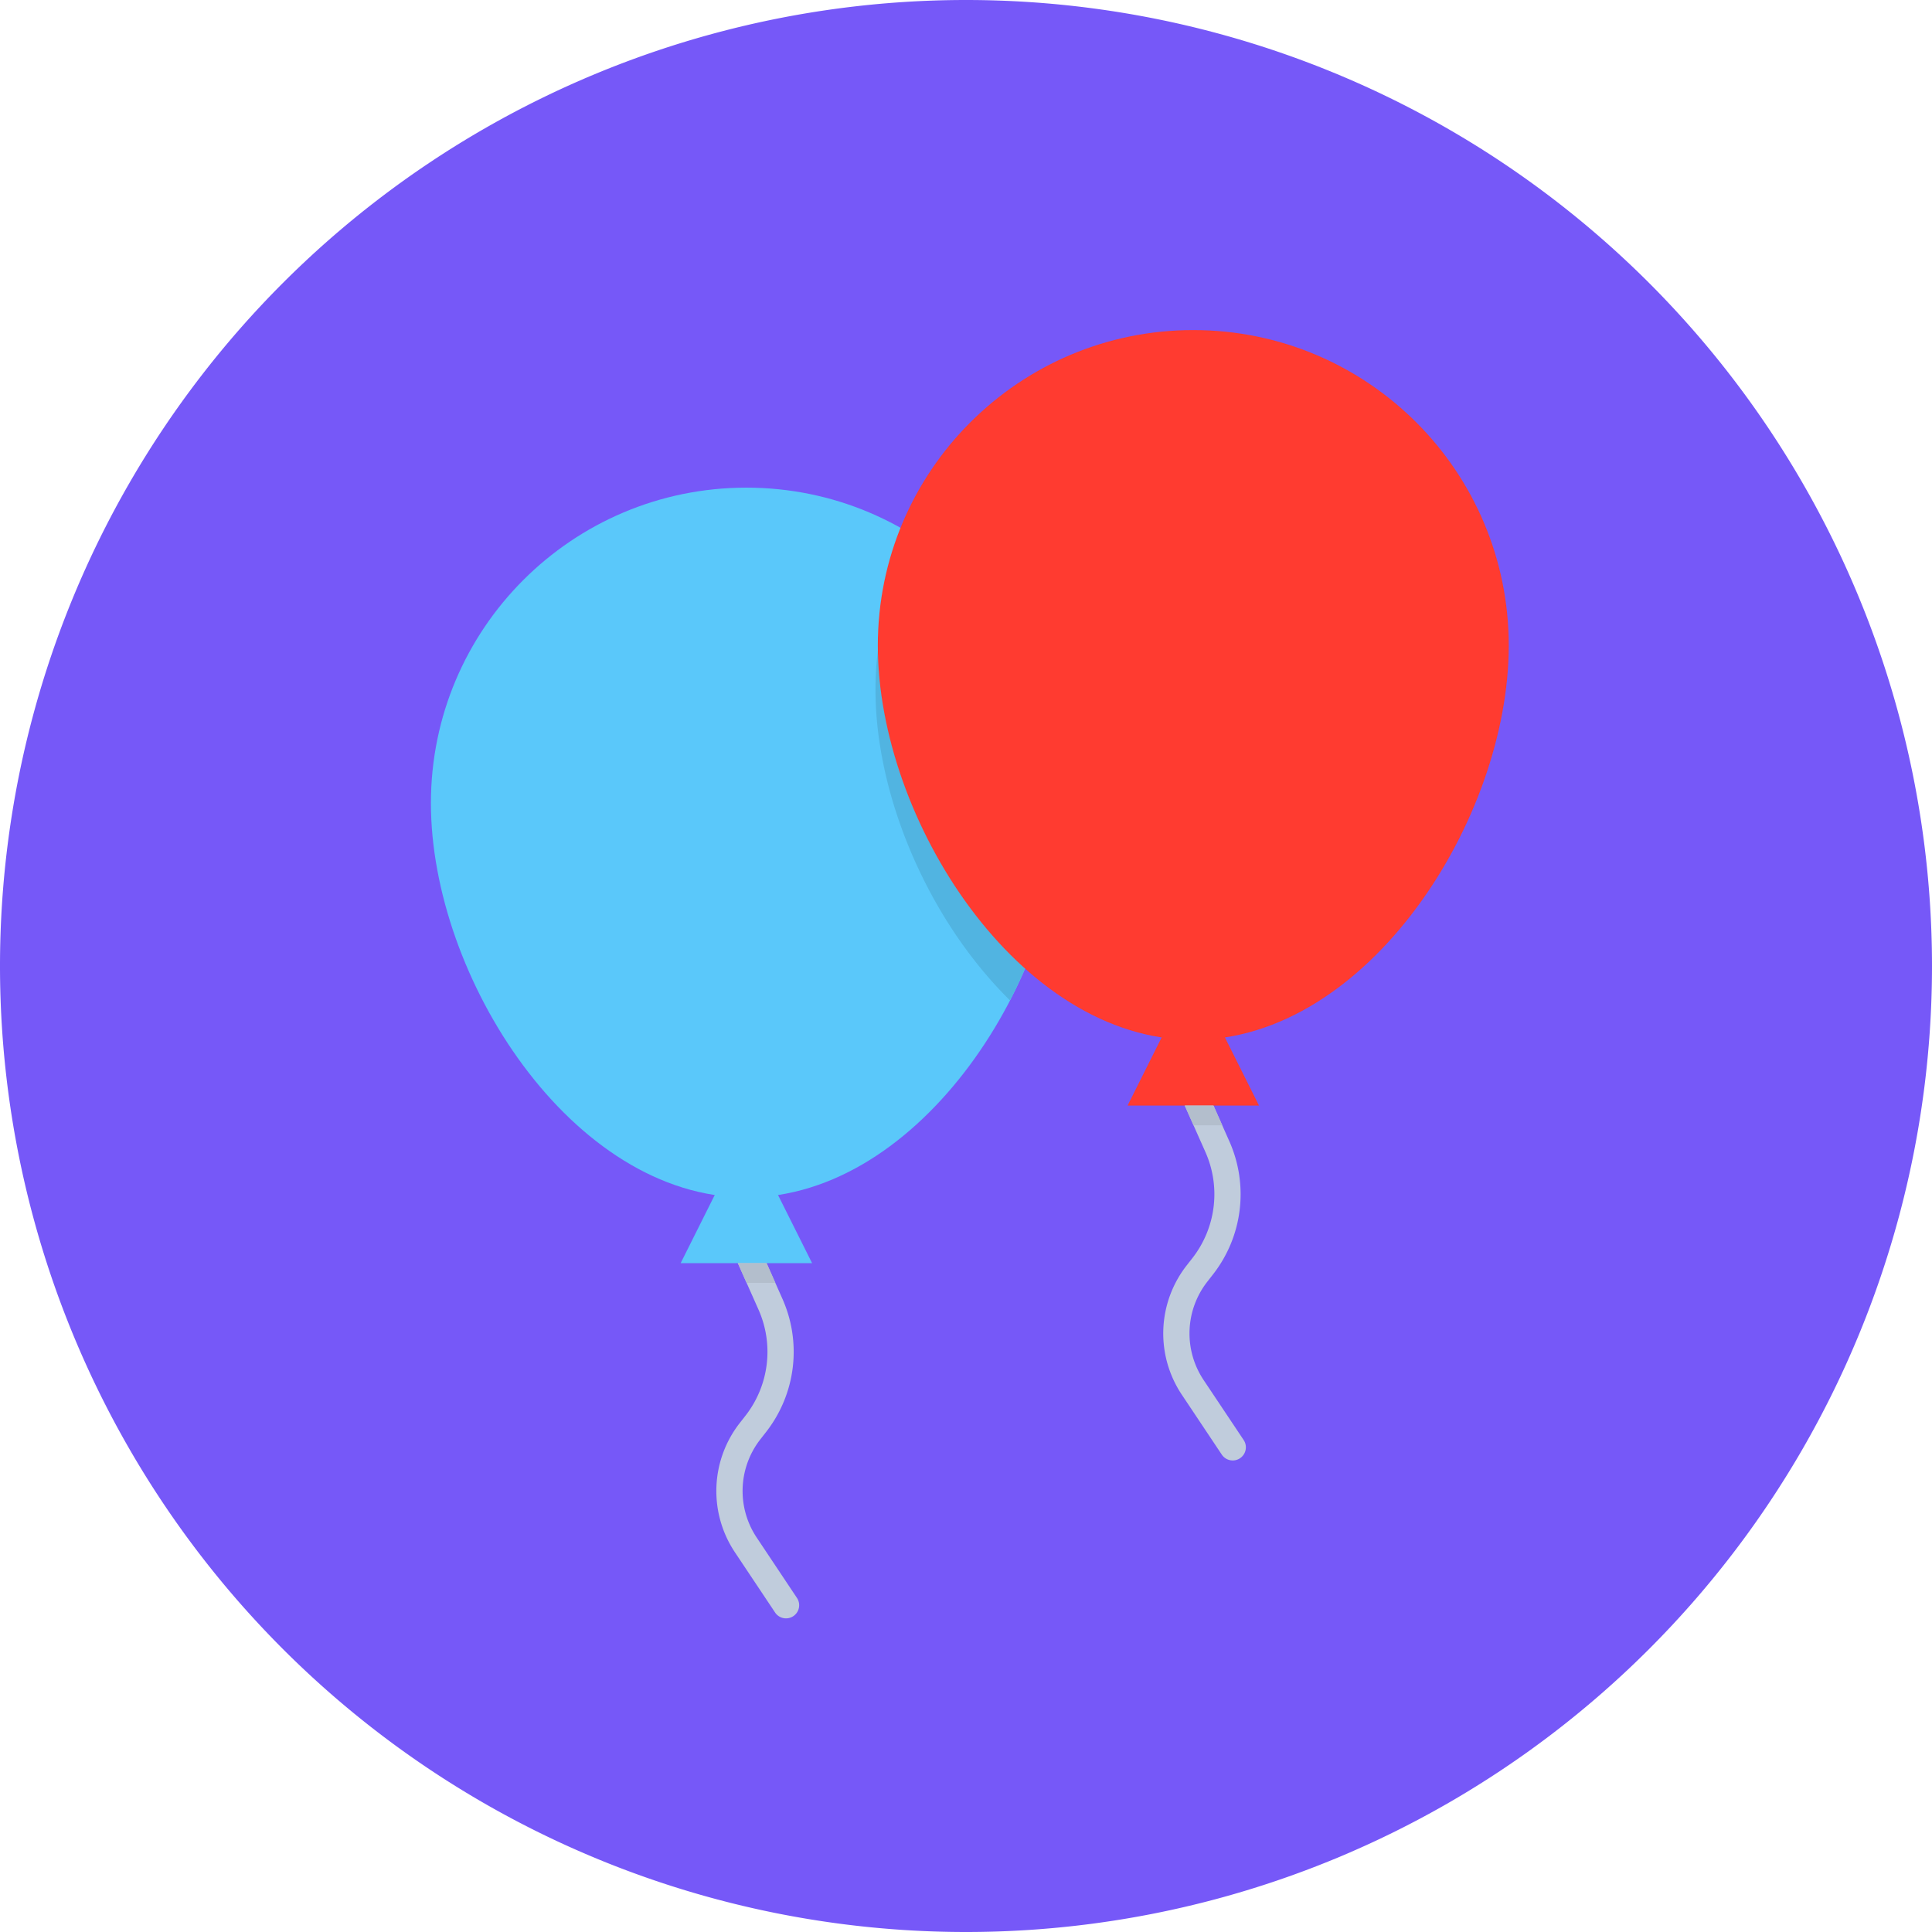 <?xml version="1.0" encoding="UTF-8" standalone="no"?><svg xmlns:dc="http://purl.org/dc/elements/1.1/" xmlns:cc="http://creativecommons.org/ns#" xmlns:rdf="http://www.w3.org/1999/02/22-rdf-syntax-ns#" xmlns:svg="http://www.w3.org/2000/svg" xmlns="http://www.w3.org/2000/svg" xmlns:sodipodi="http://sodipodi.sourceforge.net/DTD/sodipodi-0.dtd" xmlns:inkscape="http://www.inkscape.org/namespaces/inkscape" width="84" height="84" viewBox="0 0 84 84" id="svg17545" version="1.1" inkscape:version="0.91 r13725" sodipodi:docname="balloon-celebration.svg"><sodipodi:namedview id="base" pagecolor="#ffffff" bordercolor="#666666" borderopacity="1.0" inkscape:pageopacity="0.0" inkscape:pageshadow="2" inkscape:zoom="4.733687" inkscape:cx="-27.149626" inkscape:cy="24.340967" inkscape:document-units="px" inkscape:current-layer="layer1" showgrid="true" units="px" inkscape:window-width="1366" inkscape:window-height="716" inkscape:window-x="-8" inkscape:window-y="-8" inkscape:window-maximized="1" inkscape:snap-bbox="true" inkscape:object-nodes="true" inkscape:snap-smooth-nodes="true"><inkscape:grid type="xygrid" id="grid18115" empspacing="4"/></sodipodi:namedview><g inkscape:label="Layer 1" inkscape:groupmode="layer" id="layer1" transform="translate(0,-968.362)"><g id="g14430" transform="translate(3187.564,-148.42)" fill-opacity="1" fill-rule="evenodd" stroke="none" stroke-opacity="1"><path d="M-3103.564 1158.782a42 42 0 0 1-42 42 42 42 0 0 1-42-42 42 42 0 0 1 42-42 42 42 0 0 1 42 42z" id="path14408" inkscape:connector-curvature="0" opacity="1" fill="#7658f8" stroke-width="2.577" stroke-linecap="round" stroke-linejoin="round" stroke-miterlimit="4" stroke-dasharray="none" stroke-dashoffset="0"/><g id="g14428" transform="matrix(1.143,0,0,1.143,-4435.178,-1581.412)"><path d="M1131.917 2391.174c0 6.627-5.373 15-12 15-6.628 0-12-8.373-12-15 0-6.628 5.372-12 12-12 6.627 0 12 5.372 12 12z" id="path14410" inkscape:connector-curvature="0" sodipodi:nodetypes="sssss" opacity="1" fill="#5ac8fa" stroke-width="1" stroke-linecap="butt" stroke-linejoin="miter" stroke-miterlimit="4" stroke-dasharray="none" stroke-dashoffset="0"/><path id="path14412" d="M1126.334 2381.046a11.935 11.935 0 0 0-1.506 5.812c0 4.063 2.025 8.775 5.115 11.819 1.245-2.403 1.973-5.071 1.973-7.504 0-4.265-2.23-7.999-5.582-10.127z" inkscape:connector-curvature="0" opacity="1" fill="#51b4e1" stroke-width="1" stroke-linecap="butt" stroke-linejoin="miter" stroke-miterlimit="4" stroke-dasharray="none" stroke-dashoffset="0"/><path inkscape:connector-curvature="0" id="path14414" d="M1119.897 2407.667a.5.5 0 0 0-.437.709l.918 2.064a3.95 3.95 0 0 1-.492 4.032l-.227.29a4.2 4.2 0 0 0-.18 4.907l1.522 2.281a.5.5 0 1 0 .832-.554l-1.522-2.282a3.194 3.194 0 0 1 .137-3.738l.227-.291a4.952 4.952 0 0 0 .615-5.05l-.916-2.065a.5.5 0 0 0-.477-.303z" style="line-height:normal;text-indent:0;text-align:start;text-decoration-line:none;text-decoration-style:solid;text-decoration-color:#000000;text-transform:none;isolation:auto;mix-blend-mode:normal" color="#000" font-style="normal" font-variant="normal" font-weight="normal" font-stretch="normal" font-size="medium" font-family="sans-serif" text-decoration="none" letter-spacing="normal" word-spacing="normal" direction="ltr" writing-mode="lr-tb" baseline-shift="baseline" text-anchor="start" white-space="normal" clip-rule="nonzero" display="inline" overflow="visible" visibility="visible" opacity="1" color-interpolation="sRGB" color-interpolation-filters="linearRGB" solid-color="#000000" solid-opacity="1" fill="#c0ccdc" stroke-width="1px" stroke-linecap="round" stroke-linejoin="round" stroke-miterlimit="4" stroke-dasharray="none" stroke-dashoffset="0" color-rendering="auto" image-rendering="auto" shape-rendering="auto" text-rendering="auto"/><path d="M1118.917 2405.674l-1.5 3h5l-1.5-3z" id="path14416" inkscape:connector-curvature="0" sodipodi:nodetypes="ccccc" fill="#5ac8fa" stroke-width="1px" stroke-linecap="butt" stroke-linejoin="miter"/><path inkscape:connector-curvature="0" id="path14418" d="M1136.897 2401.673a.5.5 0 0 0-.437.709l.918 2.064a3.95 3.95 0 0 1-.492 4.032l-.227.29a4.2 4.2 0 0 0-.18 4.907l1.522 2.281a.5.5 0 1 0 .832-.555l-1.522-2.28a3.194 3.194 0 0 1 .137-3.739l.227-.291a4.952 4.952 0 0 0 .615-5.05l-.916-2.065a.5.5 0 0 0-.477-.303z" style="line-height:normal;text-indent:0;text-align:start;text-decoration-line:none;text-decoration-style:solid;text-decoration-color:#000000;text-transform:none;isolation:auto;mix-blend-mode:normal" color="#000" font-style="normal" font-variant="normal" font-weight="normal" font-stretch="normal" font-size="medium" font-family="sans-serif" text-decoration="none" letter-spacing="normal" word-spacing="normal" direction="ltr" writing-mode="lr-tb" baseline-shift="baseline" text-anchor="start" white-space="normal" clip-rule="nonzero" display="inline" overflow="visible" visibility="visible" opacity="1" color-interpolation="sRGB" color-interpolation-filters="linearRGB" solid-color="#000000" solid-opacity="1" fill="#c0ccdc" stroke-width="1px" stroke-linecap="round" stroke-linejoin="round" stroke-miterlimit="4" stroke-dasharray="none" stroke-dashoffset="0" color-rendering="auto" image-rendering="auto" shape-rendering="auto" text-rendering="auto"/><path sodipodi:nodetypes="ccccc" inkscape:connector-curvature="0" id="path14420" d="M1135.917 2399.68l-1.5 3h5l-1.5-3z" fill="#ff3b30" stroke-width="1px" stroke-linecap="butt" stroke-linejoin="miter"/><path sodipodi:nodetypes="sssss" inkscape:connector-curvature="0" id="path14422" d="M1148.917 2385.18c0 6.627-5.373 15-12 15-6.628 0-12-8.373-12-15 0-6.628 5.372-12 12-12 6.627 0 12 5.372 12 12z" opacity="1" fill="#ff3b30" stroke-width="1" stroke-linecap="butt" stroke-linejoin="miter" stroke-miterlimit="4" stroke-dasharray="none" stroke-dashoffset="0"/><path id="path14424" transform="translate(0,1004.362)" d="M1119.592 1404.31l.332.75h1.094l-.332-.75z" inkscape:connector-curvature="0" opacity="1" fill="#b3becc" stroke-width="1.1" stroke-linecap="butt" stroke-linejoin="miter" stroke-miterlimit="4" stroke-dasharray="none" stroke-dashoffset="0"/><path id="path14426" transform="translate(0,1004.362)" d="M1136.592 1398.318l.334.75h1.094l-.335-.75z" inkscape:connector-curvature="0" opacity="1" fill="#b3becc" stroke-width="1.1" stroke-linecap="butt" stroke-linejoin="miter" stroke-miterlimit="4" stroke-dasharray="none" stroke-dashoffset="0"/></g></g></g></svg>